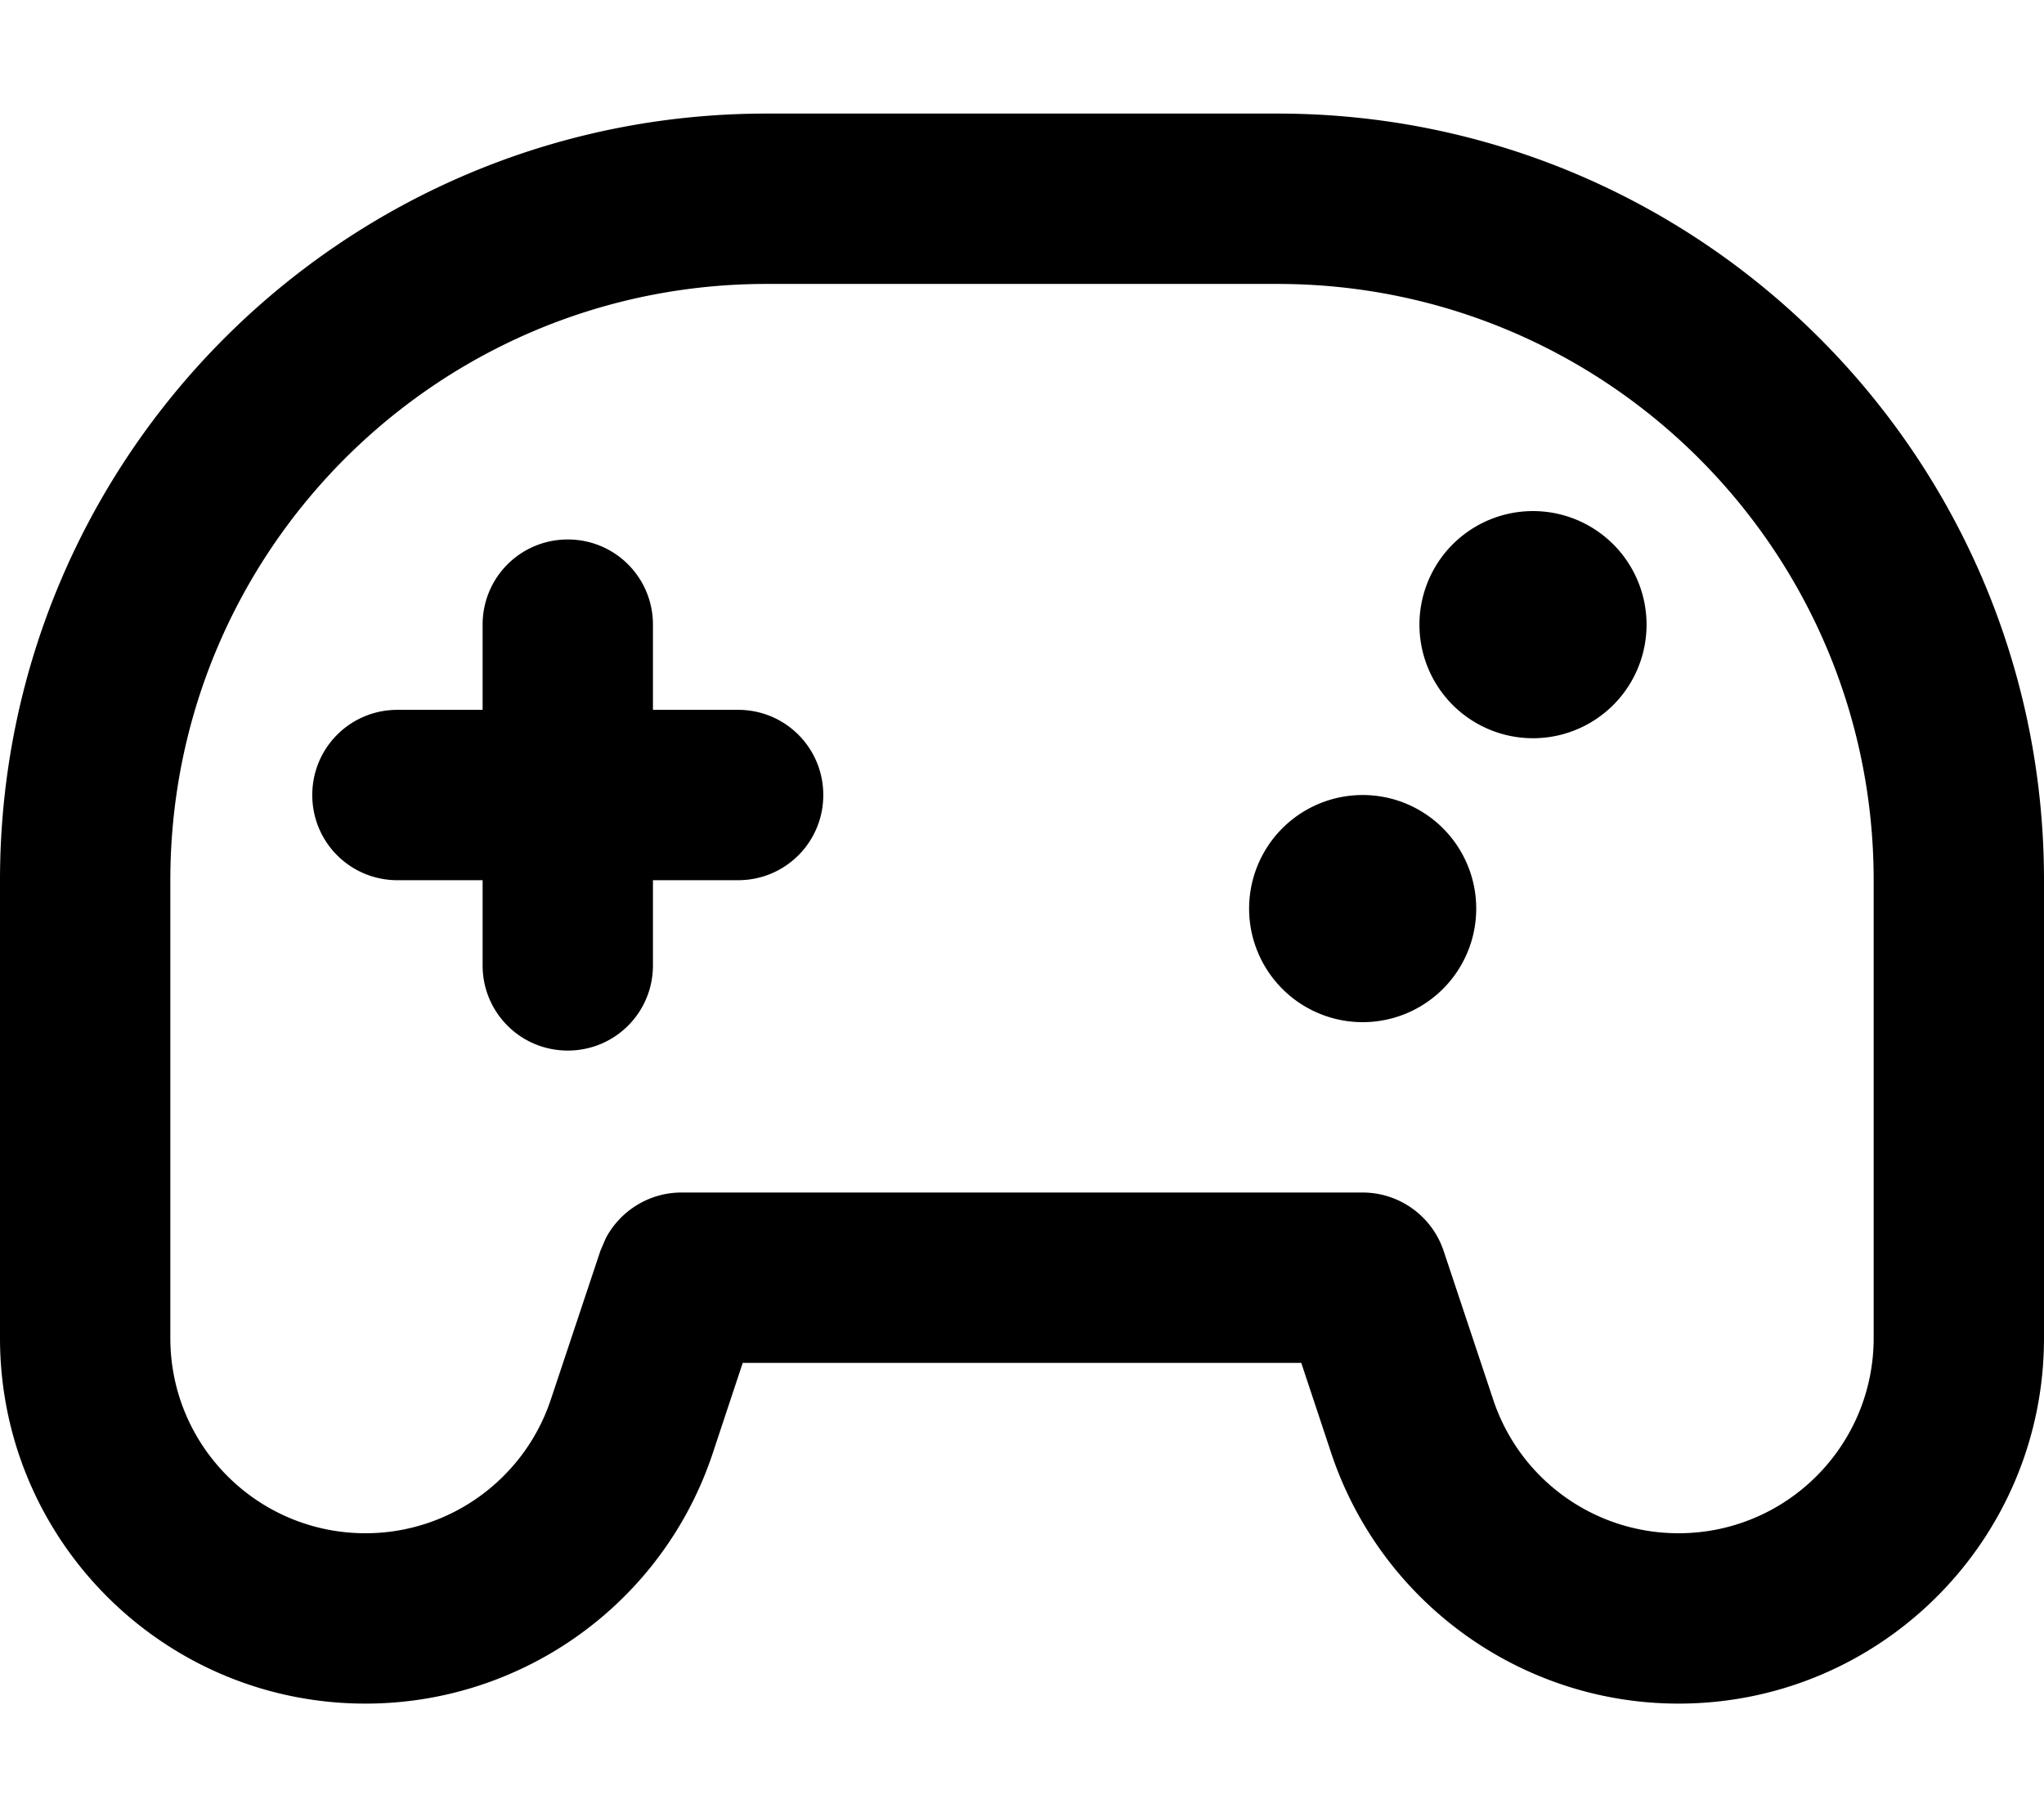 <svg xmlns="http://www.w3.org/2000/svg" viewBox="0 0 576 512"><!--! Font Awesome Pro 7.0.0 by @fontawesome - https://fontawesome.com License - https://fontawesome.com/license (Commercial License) Copyright 2025 Fonticons, Inc. --><path fill="currentColor" d="M360 32c119.3 0 216 96.7 216 216l0 129c0 56.9-46.1 103-103 103-44.3 0-83.7-28.4-97.8-70.4l-8.5-25.6-157.4 0-8.5 25.6C186.8 451.6 147.4 480 103 480 46.1 480 0 433.9 0 377L0 248C0 128.7 96.7 32 216 32l144 0zM216 80C123.2 80 48 155.2 48 248l0 129c0 30.4 24.6 55 55 55 23.7 0 44.7-15.2 52.2-37.6l14-42 1.5-3.5C174.8 341.1 183 336 192 336l192 0c10.3 0 19.5 6.6 22.8 16.4l14 42c7.5 22.5 28.5 37.6 52.2 37.6 30.4 0 55-24.6 55-55l0-129c0-92.8-75.2-168-168-168L216 80zm-56 72c13.3 0 24 10.7 24 24l0 24 24 0c13.3 0 24 10.7 24 24s-10.7 24-24 24l-24 0 0 24c0 13.3-10.7 24-24 24s-24-10.7-24-24l0-24-24 0c-13.3 0-24-10.7-24-24s10.7-24 24-24l24 0 0-24c0-13.3 10.7-24 24-24zM384 288a32 32 0 1 1 0-64 32 32 0 1 1 0 64zm48-80a32 32 0 1 1 0-64 32 32 0 1 1 0 64z"/></svg>